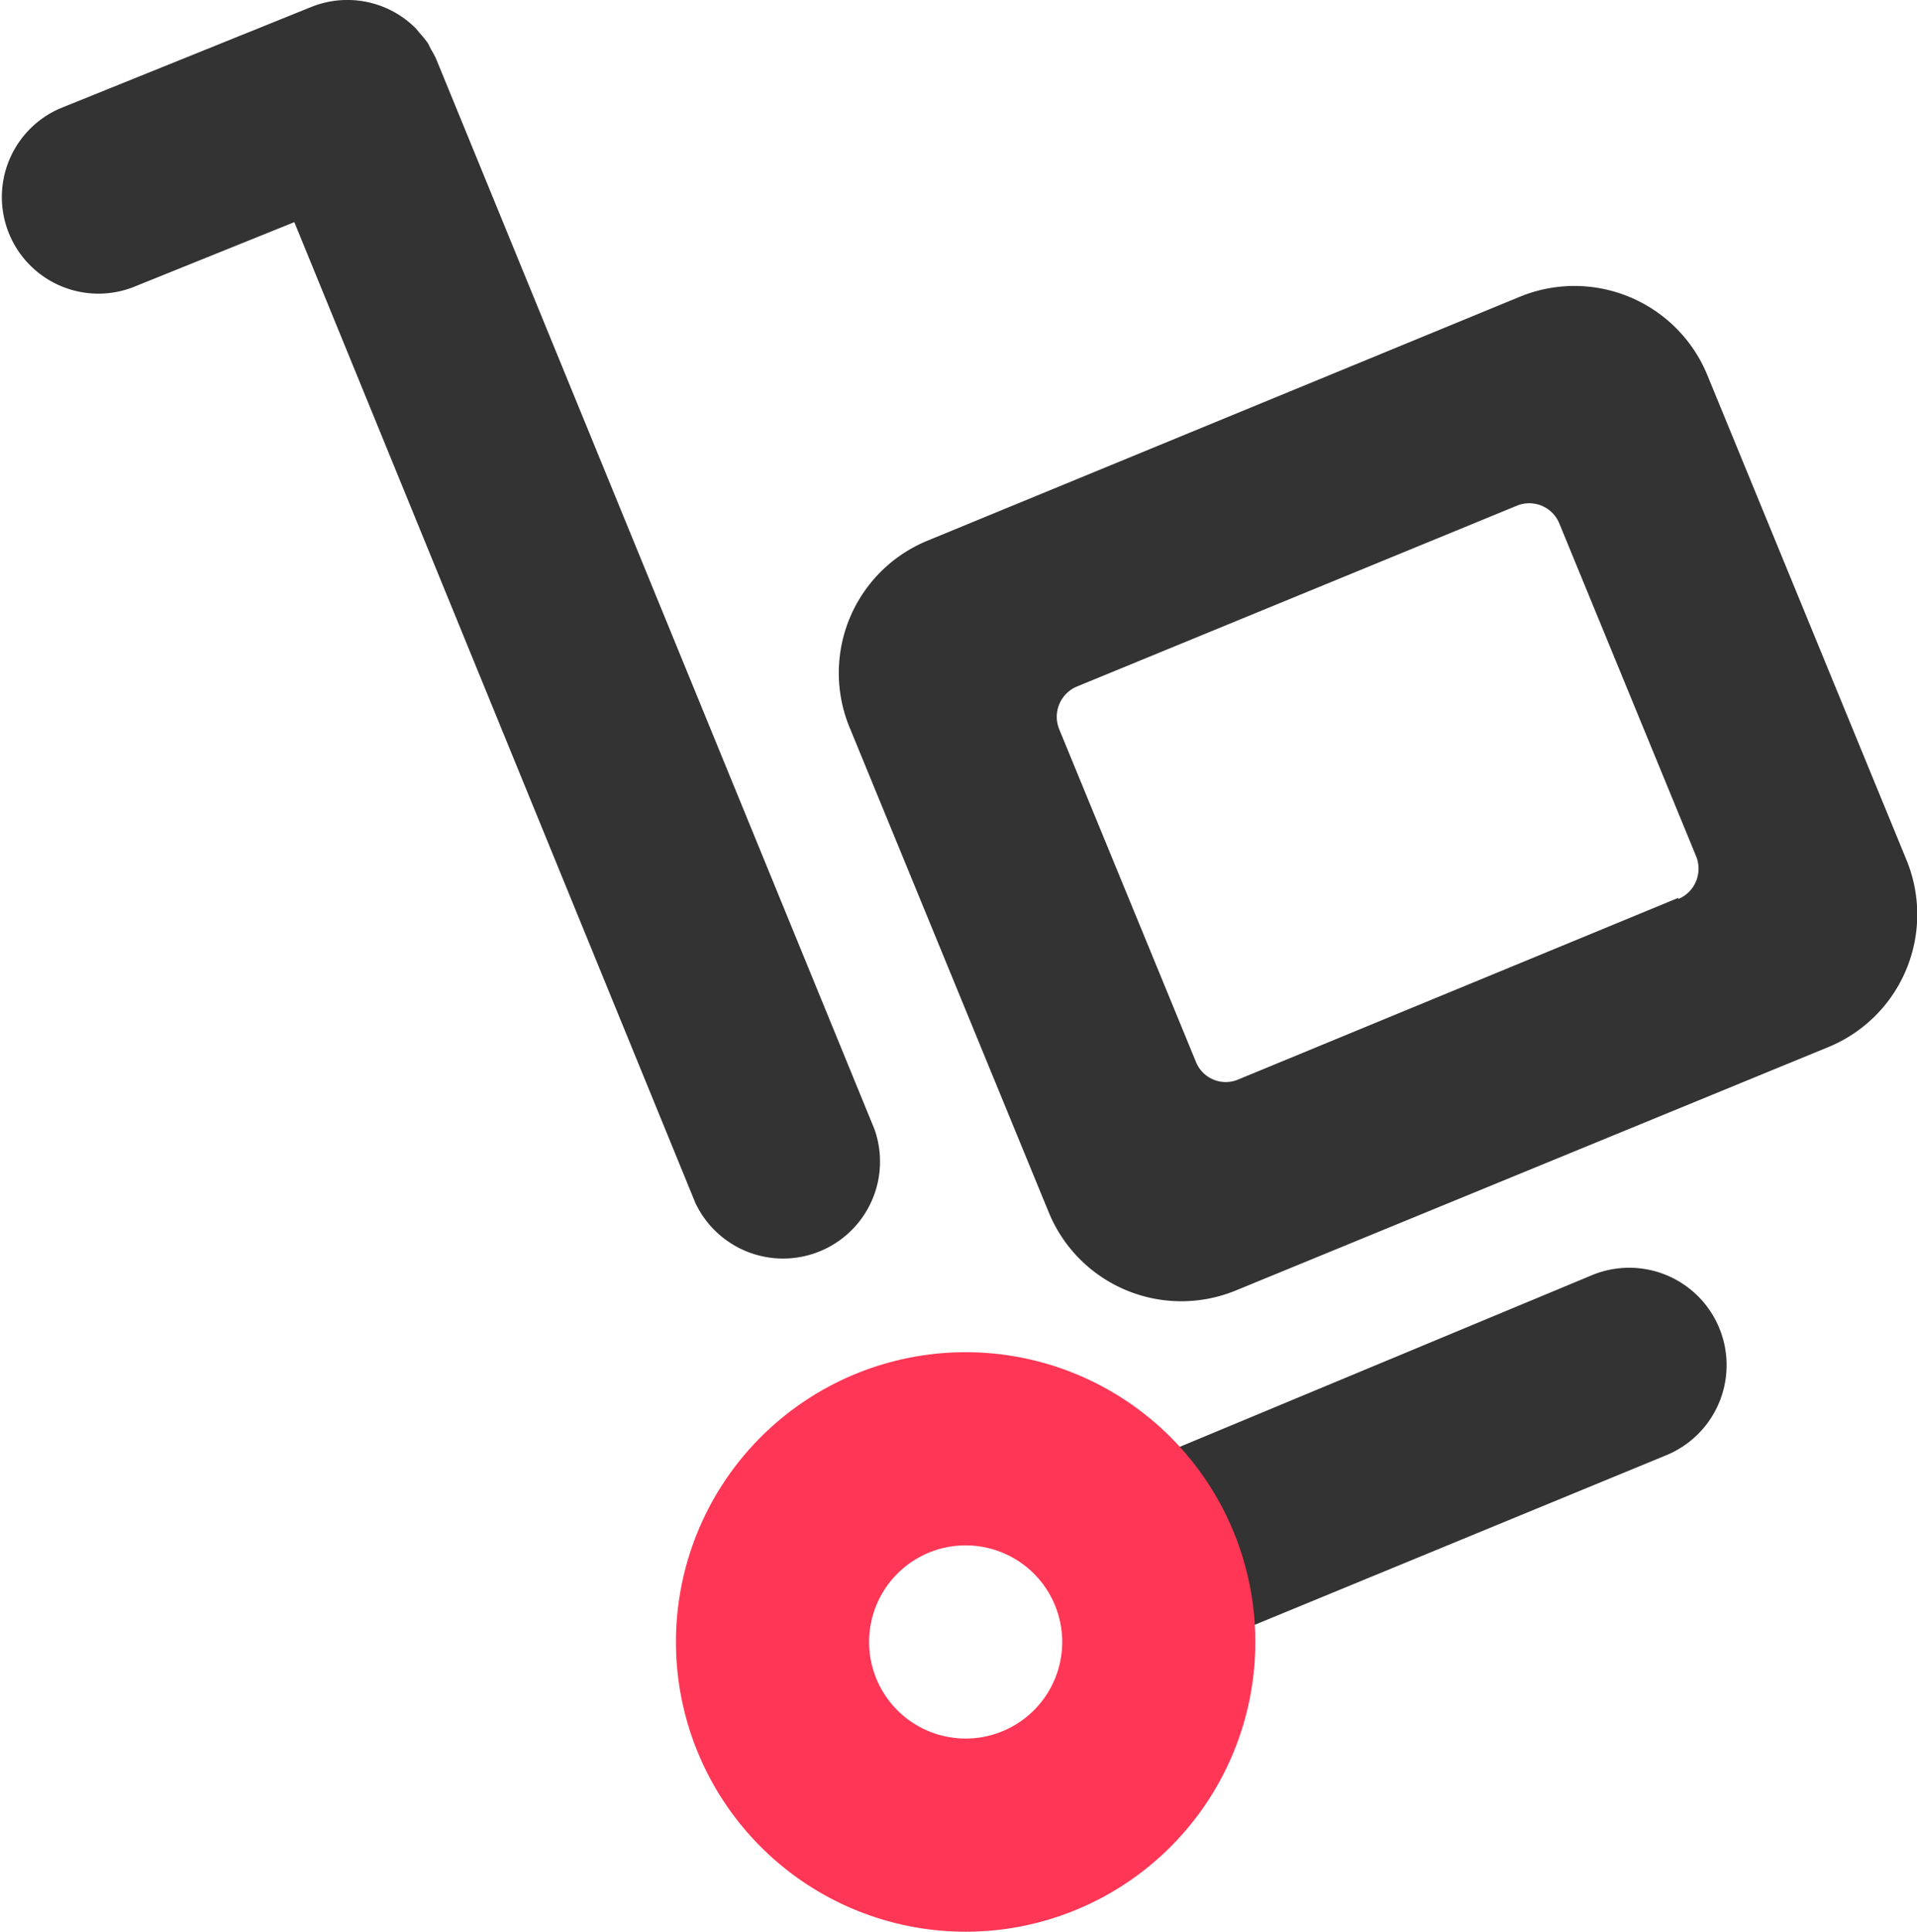 <svg xmlns="http://www.w3.org/2000/svg" width="49.63" height="50" viewBox="0 0 49.63 50"><defs><style>.cls-1{fill:#333333}.cls-2{fill:#ff3655}</style></defs><title>Delivery</title><g id="Layer_2" data-name="Layer 2"><g id="Delivery"><path class="cls-1" d="M41.23 33l-11.36 4.73 1.9 4.62 11.36-4.68a2.5 2.5 0 0 0-1.9-4.67zM11.31 1.57a2 2 0 0 0-.15-.29l-.08-.16a2.88 2.88 0 0 0-.22-.27l-.09-.11A2.5 2.5 0 0 0 8.06.18L1.57 2.8a2.5 2.5 0 0 0 1.86 4.64l4.19-1.69L18 31.13a2.51 2.51 0 0 0 4.64-1.9zM49.35 22.24L44.19 9.68a3.72 3.72 0 0 0-4.84-2L24 14a3.7 3.7 0 0 0-2 4.84l5.16 12.56a3.71 3.71 0 0 0 4.84 2l15.34-6.3a3.71 3.71 0 0 0 2.01-4.86zm-5.9 1l-11.39 4.7a.83.83 0 0 1-1.1-.46l-3.54-8.61a.85.85 0 0 1 .46-1.1l11.39-4.68a.84.84 0 0 1 1.1.46l3.54 8.61a.85.85 0 0 1-.46 1.11z"/><path class="cls-2" d="M25 40a2.5 2.5 0 1 1-2.5 2.5A2.5 2.5 0 0 1 25 40m0-5a7.5 7.5 0 1 0 7.5 7.5A7.5 7.5 0 0 0 25 35z"/></g></g></svg>